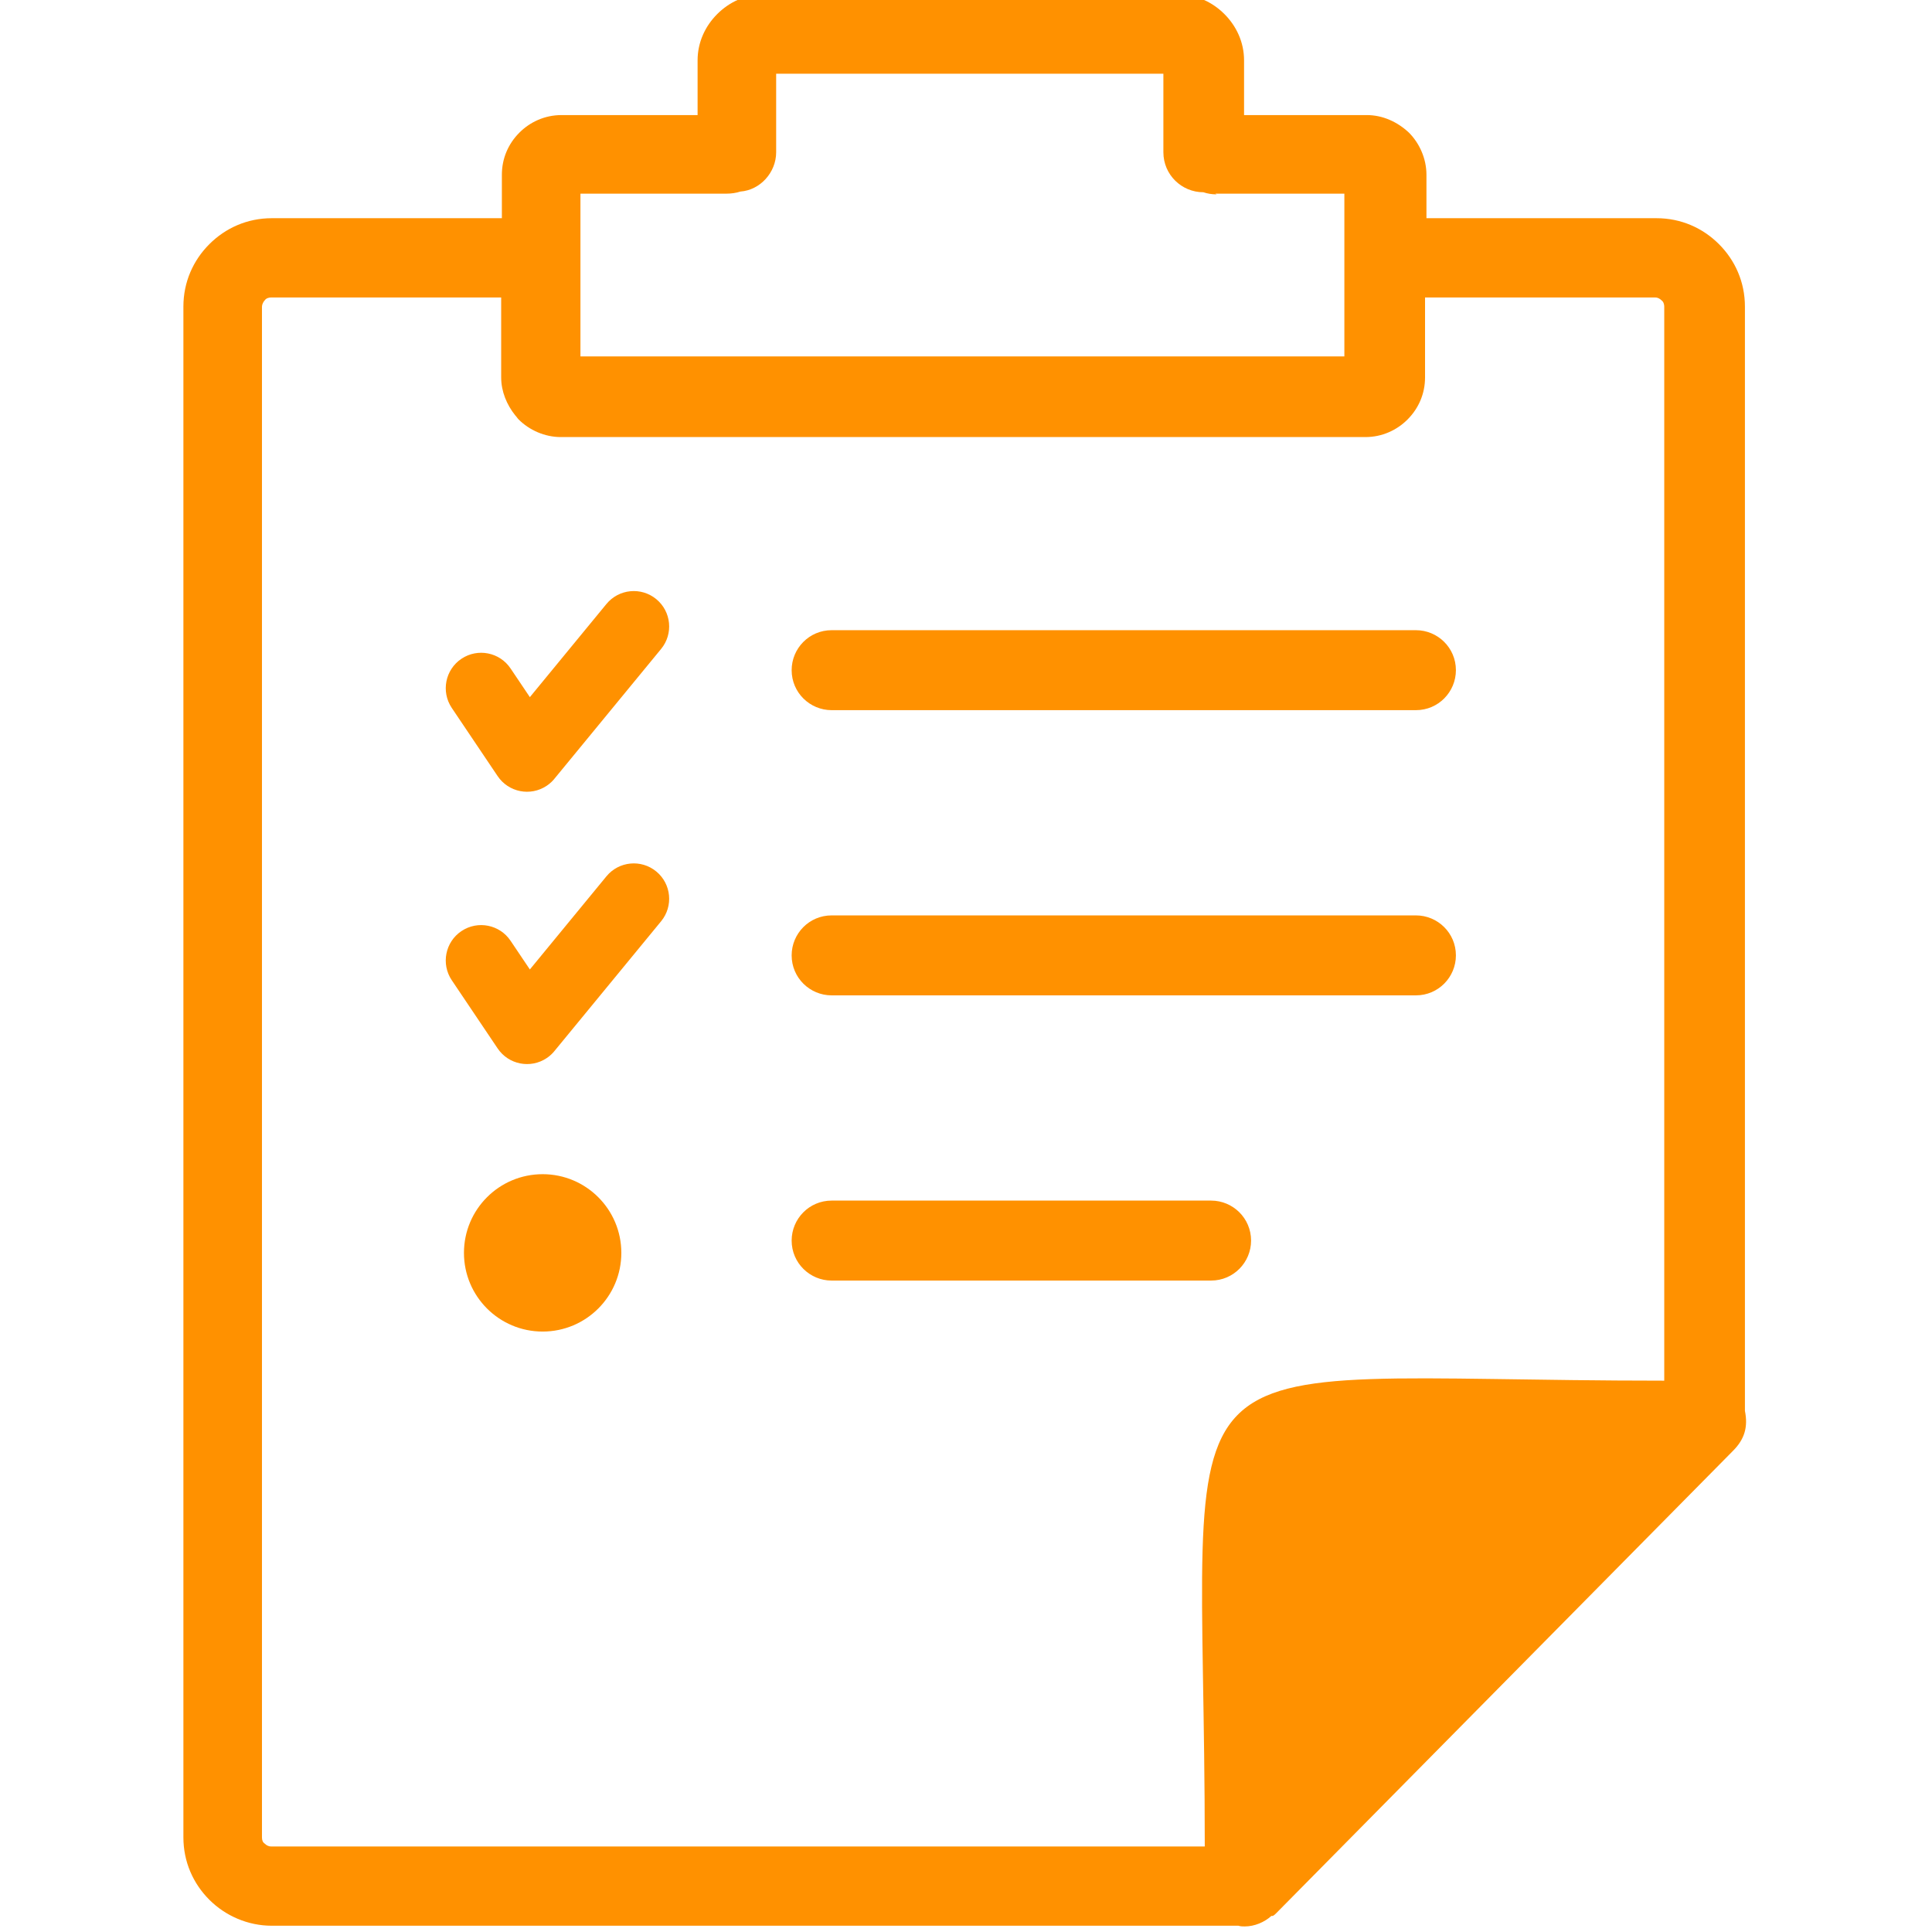 <svg xmlns="http://www.w3.org/2000/svg" shape-rendering="geometricPrecision" text-rendering="geometricPrecision" image-rendering="optimizeQuality" fill-rule="evenodd" clip-rule="evenodd" width="333333" height="333333" style=""><rect id="backgroundrect" width="100%" height="100%" x="0" y="0" fill="none" stroke="none"/><g class="currentLayer" style=""><title>Layer 1</title><path d="M209919,33533 c-847,0 -1573,-121 -2300,-363 c-3752,0 -6898,-3026 -6898,-6899 V12716 h-66809 v13555 c0,3510 -2784,6536 -6172,6778 c-726,242 -1574,363 -2421,363 h-25174 v28079 h131802 V33412 h-22270 l242,121 zM93624,202585 c7498,0 13576,6078 13576,13576 s-6078,13576 -13576,13576 c-7497,0 -13576,-6078 -13576,-13576 s6078,-13576 13576,-13576 zm-15683,-33468 c-1877,-2803 -1127,-6598 1676,-8475 s6598,-1127 8475,1676 l3327,4946 l13211,-16072 c2142,-2605 5990,-2980 8595,-838 s2980,5990 838,8595 l-18274,22232 c-398,522 -886,988 -1461,1373 c-2803,1877 -6598,1127 -8475,-1676 l-7911,-11761 zm0,-46984 c-1877,-2803 -1127,-6598 1676,-8475 s6598,-1127 8475,1676 l3327,4946 l13211,-16074 c2142,-2605 5990,-2980 8595,-838 s2980,5990 838,8595 l-18274,22234 c-397,522 -886,988 -1462,1373 c-2803,1877 -6598,1127 -8475,-1676 l-7911,-11761 zm141419,208424 c-1210,1089 -2904,1815 -4599,1815 c-363,0 -726,0 -1089,-121 H46892 c-4115,0 -7988,-1694 -10772,-4478 s-4478,-6535 -4478,-10772 V52896 c0,-4236 1694,-7988 4478,-10771 c2784,-2784 6535,-4478 10772,-4478 h39698 v-7504 c0,-2784 1089,-5326 3026,-7262 c1815,-1816 4357,-3026 7261,-3026 h23480 v-9440 c0,-3147 1331,-5931 3389,-7988 c2057,-2057 4841,-3389 7988,-3389 h71529 c3147,0 5931,1331 7988,3389 c2057,2057 3389,4841 3389,7988 v9440 h21180 c2784,0 5325,1210 7262,3026 c1815,1815 3026,4478 3026,7262 v7504 h39698 c4236,0 7988,1694 10772,4478 c2783,2783 4478,6535 4478,10771 v190519 c547,2736 -16,4857 -2057,6898 l-78791,79759 c-242,242 -363,363 -605,484 h-242 zm-11498,-11982 c0,-91204 -11507,-80365 79275,-80365 V52896 c0,-363 -121,-847 -484,-1089 c-242,-242 -605,-484 -1089,-484 h-39698 v13798 c0,2784 -1089,5325 -3026,7262 c-1816,1815 -4357,3026 -7262,3026 H96756 c-2784,0 -5446,-1210 -7262,-3026 c-242,-242 -363,-484 -605,-726 c-1452,-1815 -2420,-4115 -2420,-6535 V51324 H46771 c-363,0 -847,121 -1089,484 c-242,242 -484,726 -484,1089 v264105 c0,484 121,847 484,1089 c242,242 605,484 1089,484 h161091 zm-64378,-97636 c-3752,0 -6899,-3026 -6899,-6899 c0,-3752 3026,-6899 6899,-6899 h65468 c3752,0 6899,3026 6899,6898 c0,3752 -3026,6899 -6899,6899 h-65468 zm0,-98414 c-3752,0 -6899,-3026 -6899,-6899 c0,-3752 3026,-6898 6899,-6898 h100809 c3752,0 6898,3026 6898,6898 c0,3752 -3026,6899 -6898,6899 H143484 zm0,49207 c-3752,0 -6899,-3026 -6899,-6899 c0,-3752 3026,-6898 6899,-6898 h100809 c3752,0 6898,3026 6898,6898 c0,3752 -3026,6899 -6898,6899 H143484 z" fill-rule="nonzero" id="svg_1" class="" fill="#ff9100" fill-opacity="1"/></g></svg>